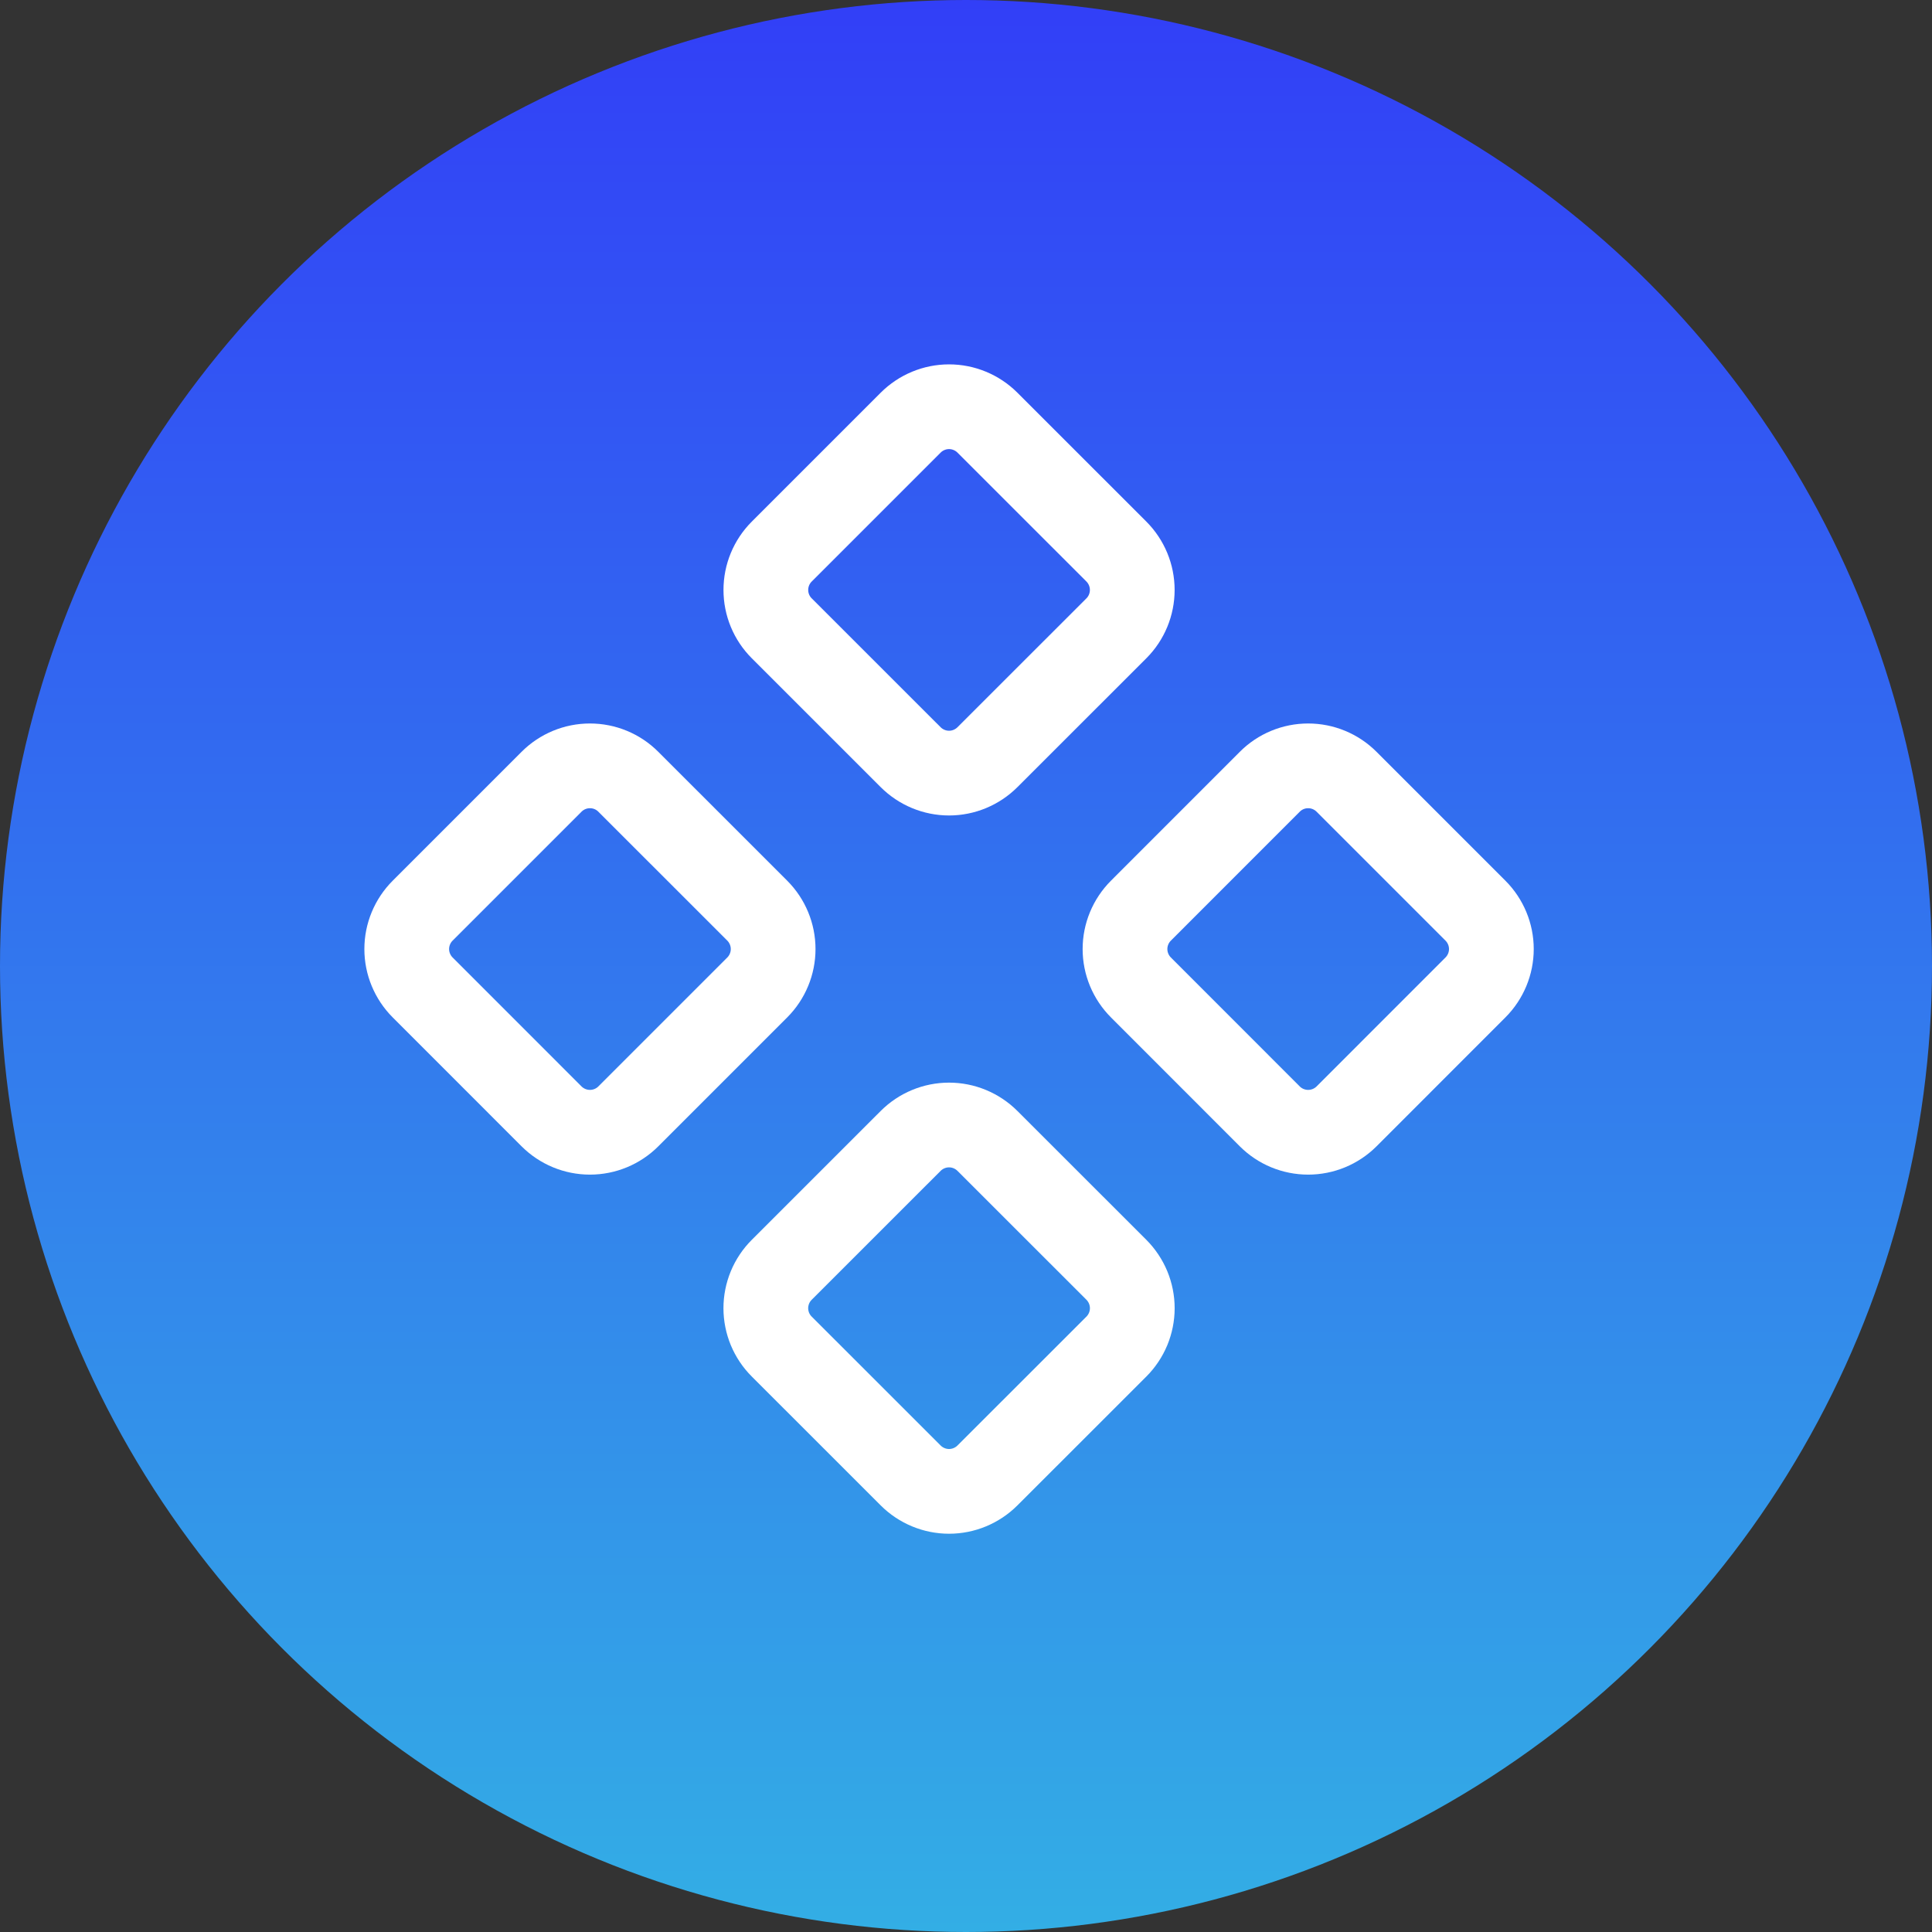 <svg width="57" height="57" viewBox="0 0 57 57" fill="none" xmlns="http://www.w3.org/2000/svg">
<rect x="0" y="0" width="57" height="57" fill="#333333" stroke="none"/>
<circle cx="28.5" cy="28.5" r="28.5" fill="url(#paint0_linear_1748_1831)"/>
<path d="M33.66 26.868C33.36 27.169 33.191 27.576 33.191 28C33.191 28.424 33.36 28.831 33.66 29.132L37.463 32.937C37.763 33.237 38.17 33.405 38.595 33.405C39.019 33.405 39.426 33.237 39.727 32.937L43.531 29.132C43.831 28.831 44 28.424 44 28C44 27.576 43.831 27.169 43.531 26.868L39.727 23.064C39.426 22.763 39.019 22.595 38.595 22.595C38.17 22.595 37.763 22.763 37.463 23.064L33.66 26.868Z" stroke="white" stroke-width="2.5" stroke-linecap="round" stroke-linejoin="round"/>
<path d="M12.469 26.868C12.169 27.169 12 27.576 12 28C12 28.424 12.169 28.831 12.469 29.132L16.273 32.937C16.574 33.237 16.981 33.405 17.405 33.405C17.83 33.405 18.237 33.237 18.537 32.937L22.342 29.132C22.642 28.831 22.81 28.424 22.81 28C22.81 27.576 22.642 27.169 22.342 26.868L18.537 23.064C18.237 22.763 17.83 22.595 17.405 22.595C16.981 22.595 16.574 22.763 16.273 23.064L12.469 26.868Z" stroke="white" stroke-width="2.5" stroke-linecap="round" stroke-linejoin="round"/>
<path d="M23.064 37.463C22.915 37.612 22.797 37.788 22.716 37.983C22.636 38.177 22.594 38.385 22.594 38.596C22.594 38.806 22.636 39.014 22.716 39.209C22.797 39.403 22.915 39.58 23.064 39.728L26.868 43.531C27.169 43.831 27.576 44 28 44C28.424 44 28.831 43.831 29.132 43.531L32.937 39.728C33.085 39.58 33.203 39.403 33.284 39.209C33.364 39.014 33.406 38.806 33.406 38.596C33.406 38.385 33.364 38.177 33.284 37.983C33.203 37.788 33.085 37.612 32.937 37.463L29.132 33.66C28.831 33.36 28.424 33.191 28 33.191C27.576 33.191 27.169 33.36 26.868 33.66L23.064 37.463Z" stroke="white" stroke-width="2.5" stroke-linecap="round" stroke-linejoin="round"/>
<path d="M23.064 16.273C22.763 16.574 22.595 16.981 22.595 17.405C22.595 17.83 22.763 18.237 23.064 18.537L26.868 22.34C27.169 22.64 27.576 22.809 28 22.809C28.424 22.809 28.831 22.64 29.132 22.34L32.937 18.537C33.237 18.237 33.405 17.83 33.405 17.405C33.405 16.981 33.237 16.574 32.937 16.273L29.132 12.469C28.831 12.169 28.424 12 28 12C27.576 12 27.169 12.169 26.868 12.469L23.064 16.273Z" stroke="white" stroke-width="2.5" stroke-linecap="round" stroke-linejoin="round"/>
<defs>
<linearGradient id="paint0_linear_1748_1831" x1="28.5" y1="0" x2="28.5" y2="57" gradientUnits="userSpaceOnUse">
<stop stop-color="#323FF7"/>
<stop offset="1" stop-color="#33AEE5"/>
</linearGradient>
</defs>
</svg>
